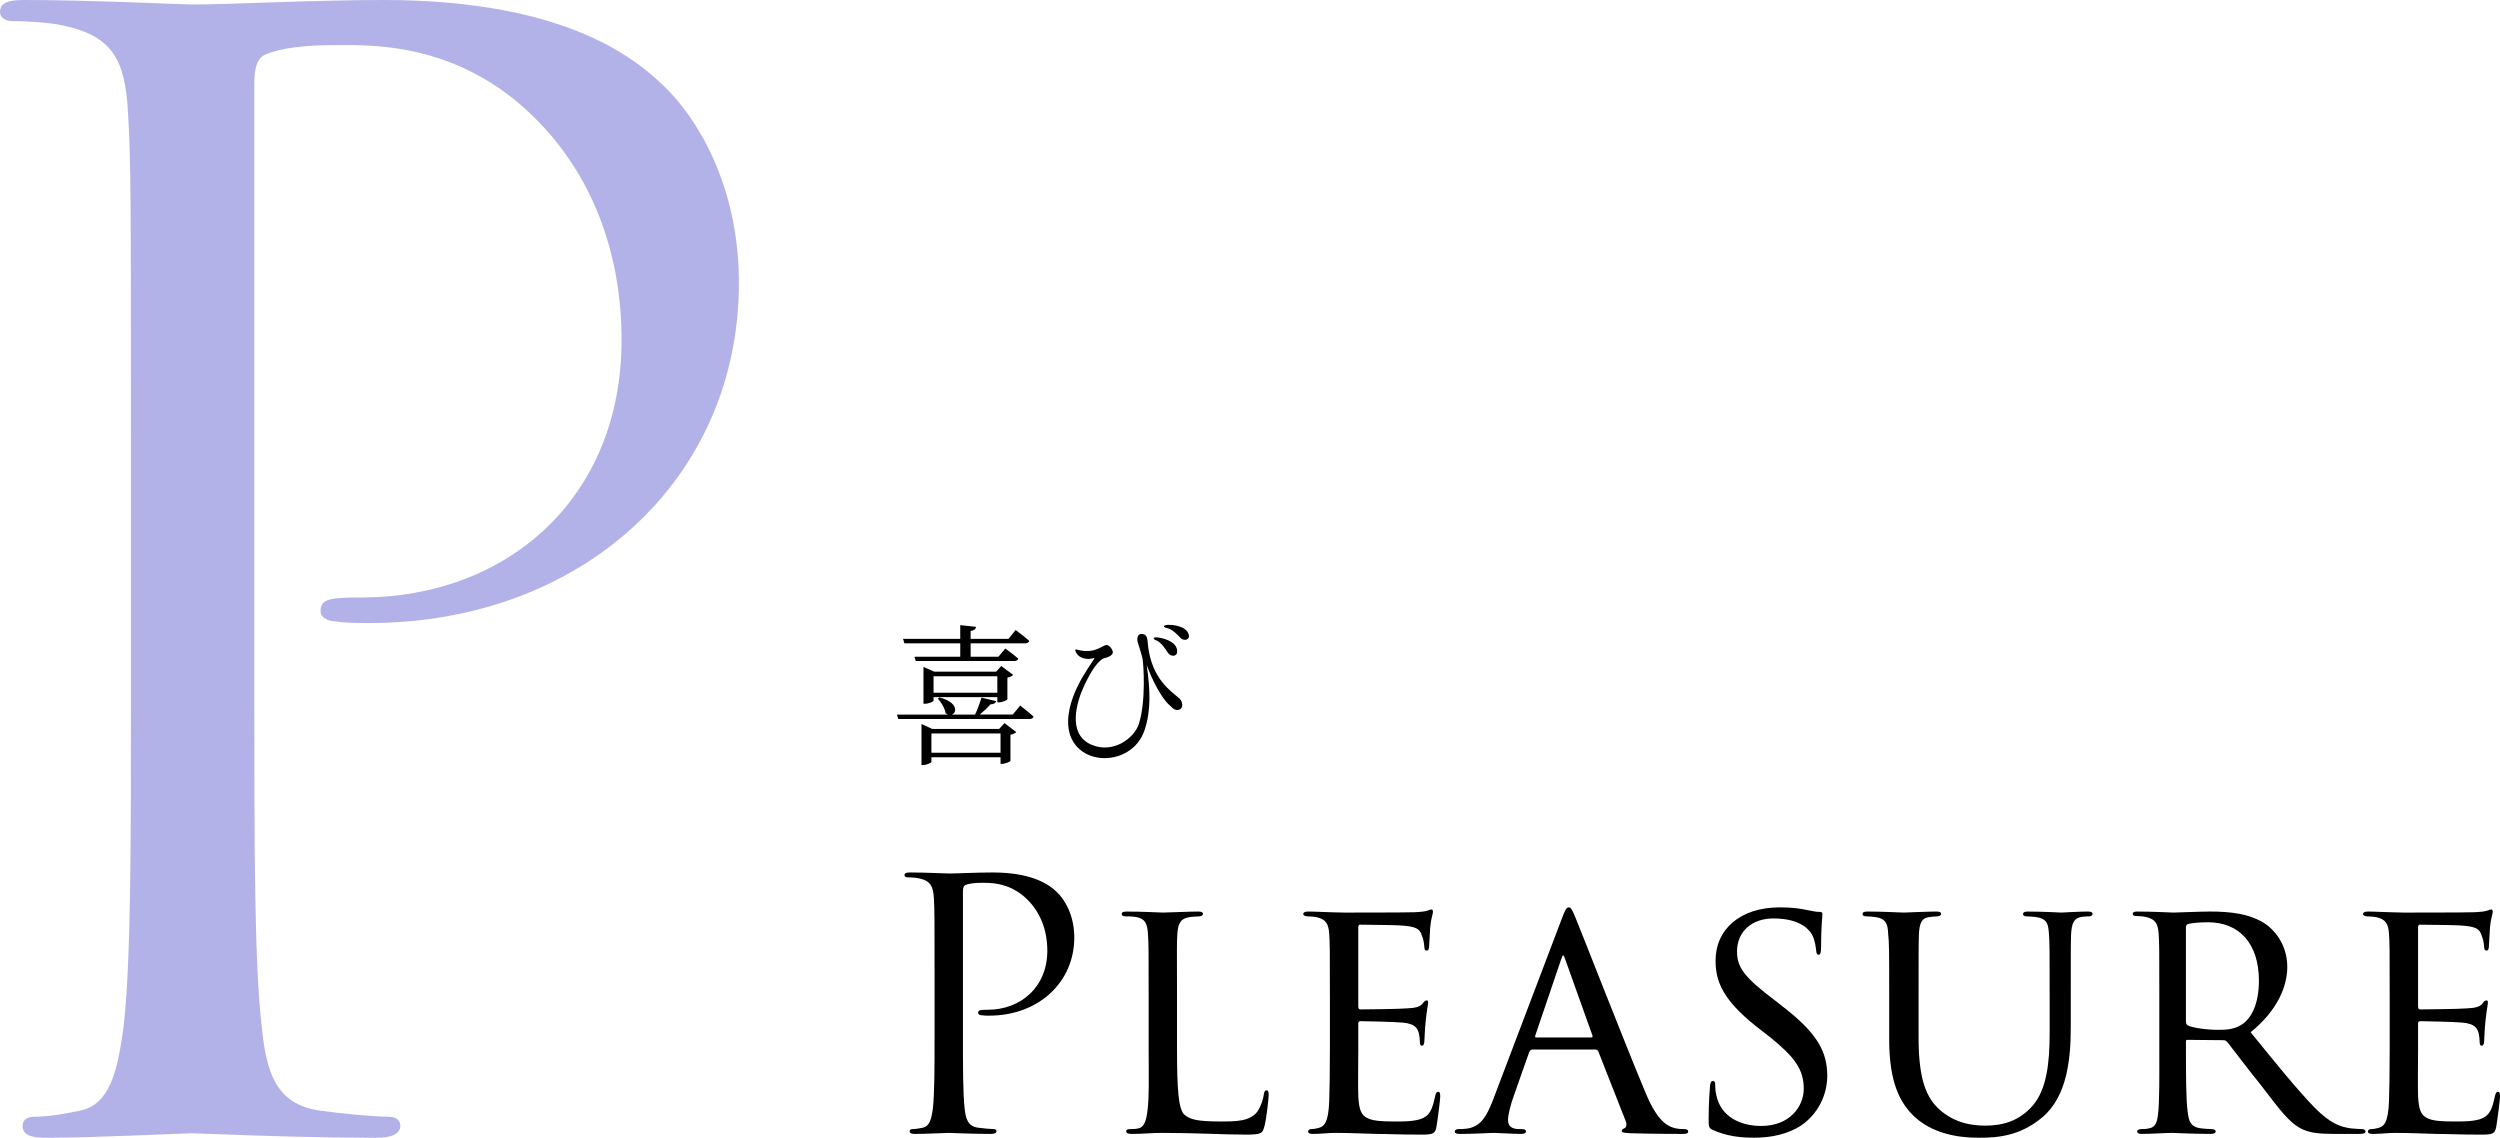 <?xml version="1.0" encoding="UTF-8"?>
<svg id="_レイヤー_2" data-name="レイヤー 2" xmlns="http://www.w3.org/2000/svg" viewBox="0 0 245.749 111.838">
  <defs>
    <style>
      .cls-1 {
        fill: #b2b2e8;
      }
    </style>
  </defs>
  <g id="_レイヤー_1-2" data-name="レイヤー 1">
    <g>
      <path d="m100.287,69.357s.795.615,1.305,1.08c-.029.165-.18.24-.39.24h-12.899l-.135-.435h5.024c-.075-.03-.165-.075-.24-.135-.06-.465-.435-1.08-.765-1.44l.165-.105c1.814.465,1.74,1.485,1.215,1.68h2.28c.239-.495.479-1.155.63-1.665l1.455.345c-.061.18-.24.315-.57.315-.271.315-.66.675-1.05,1.005h3.239l.735-.885Zm-11.52-6.555h5.625v-1.35l1.56.165c-.03.21-.195.36-.54.405v.78h3.72l.705-.87s.825.6,1.335,1.065c-.045.165-.194.24-.405.24h-5.354v1.32h2.73l.675-.81s.779.57,1.274.99c-.045.165-.18.24-.404.24h-9.675l-.12-.42h4.5v-1.32h-5.49l-.135-.435Zm9.975,8.279l1.155.885c-.091.105-.315.21-.57.255v2.565c-.015.09-.51.3-.825.3h-.149v-.645h-6.795v.45c0,.09-.45.315-.855.315h-.12v-4.035l1.051.48h6.584l.525-.57Zm-.705-2.04v-.51h-6.27v.345c0,.09-.45.3-.84.3h-.15v-3.615l1.065.465h6.074l.51-.555,1.17.87c-.09.105-.314.225-.569.27v2.13c-.016.09-.51.3-.84.3h-.15Zm.315,4.95v-1.89h-6.795v1.89h6.795Zm-.315-5.895v-1.62h-6.27v1.62h6.27Z"/>
      <path d="m106.557,63.987c.705.045,1.109-.045,2.04-.54.375-.195.705.315.779.57.091.24-.165.525-.75.66-.645.15-1.364,1.275-2.024,2.669-.78,1.635-1.71,4.77.63,5.835,2.175.975,4.29-.63,4.725-2.04.705-2.25.45-5.834.36-6.345-.075-.45-.465-1.575-.51-1.77-.03-.195-.03-.78.479-.705.54.06.495.525.57,1.2.39,3.195,2.175,4.365,3.09,5.145.285.255.435.9,0,1.08-.45.21-.78-.255-.96-.405-.51-.435-.915-1.125-1.245-1.71-.405-.735-.735-1.485-1.02-2.265.345,2.445.435,4.425-.195,6.359-1.29,4.005-7.665,3.72-7.53-.9.091-3.165,2.88-6.255,2.565-6.149-.436.135-.975.15-1.425-.135-.271-.18-.48-.555-.436-.66.045-.12.375.075.855.105Zm7.395-1.305c.225.03,1.635.3,1.755,1.215.03.3-.03.45-.21.525-.18.09-.525.03-.735-.315-.225-.36-.614-.915-1.005-1.11-.149-.06-.359-.15-.345-.255.03-.135.33-.09.54-.06Zm.99-1.26c.225,0,1.694.06,1.92.99.06.255-.061.36-.15.42-.165.105-.479.105-.734-.195-.285-.3-.75-.765-1.171-.87-.164-.045-.39-.09-.39-.195.016-.135.33-.15.525-.15Z"/>
    </g>
    <g>
      <path d="m91.867,95.622c0-5.304,0-6.255-.068-7.343-.068-1.156-.34-1.7-1.462-1.938-.271-.068-.85-.102-1.156-.102-.136,0-.271-.068-.271-.204,0-.204.17-.272.544-.272,1.53,0,3.569.102,3.842.102.748,0,2.72-.102,4.283-.102,4.25,0,5.779,1.428,6.323,1.938.748.714,1.7,2.244,1.7,4.454,0,4.419-3.536,7.683-8.363,7.683-.17,0-.544,0-.714-.034-.17,0-.374-.068-.374-.238,0-.272.204-.306.918-.306,3.298,0,5.882-2.244,5.882-5.813,0-.85-.103-3.128-1.904-4.964-1.802-1.835-3.876-1.7-4.657-1.7-.578,0-1.156.068-1.462.204-.204.068-.272.306-.272.646v13.973c0,3.264,0,5.949.17,7.377.103.986.307,1.734,1.326,1.87.476.068,1.224.136,1.53.136.203,0,.271.102.271.204,0,.17-.17.272-.544.272-1.87,0-4.012-.102-4.182-.102-.102,0-2.243.102-3.264.102-.374,0-.544-.068-.544-.272,0-.102.068-.204.272-.204.306,0,.714-.068,1.02-.136.68-.136.85-.884.986-1.87.17-1.428.17-4.113.17-7.377v-5.983Z"/>
      <path d="m115.701,103.135c0,3.91.136,5.881.714,6.425.544.476,1.224.68,3.569.68,1.496,0,2.855,0,3.604-.952.34-.51.578-1.19.646-1.7.034-.272.103-.408.272-.408.136,0,.204.102.204.442,0,.34-.204,2.278-.408,3.06-.204.68-.17.85-1.802.85-2.312,0-4.861-.17-8.261-.17-1.122,0-1.802.102-2.992.102-.34,0-.544-.068-.544-.272,0-.102.103-.204.374-.204.272,0,.544,0,.816-.068.577-.102.781-.782.884-1.598.204-1.292.136-3.637.136-6.255v-5.1c0-4.488,0-5.235-.068-6.153-.067-.952-.204-1.564-1.359-1.7-.204-.034-.578-.034-.85-.034-.238,0-.374-.102-.374-.238,0-.17.17-.238.51-.238,1.428,0,3.468.102,3.535.102.477,0,2.55-.102,3.502-.102.34,0,.442.102.442.238,0,.136-.171.238-.374.238-.238,0-.578.034-.918.068-.952.136-1.156.68-1.225,1.666-.067.918-.033,1.666-.033,6.153v5.167Z"/>
      <path d="m130.728,97.968c0-4.454,0-5.27-.068-6.188-.067-.952-.306-1.428-1.292-1.632-.203-.034-.544-.068-.815-.068-.238,0-.442-.102-.442-.204,0-.204.17-.272.511-.272.68,0,1.598.068,3.501.102.17,0,6.222,0,6.901-.034.68-.034,1.054-.068,1.326-.17.204-.068.238-.102.374-.102.067,0,.136.068.136.238,0,.204-.204.68-.271,1.53-.034.578-.068,1.122-.103,1.768,0,.306-.068.51-.238.51s-.237-.136-.237-.374c-.034-.51-.136-.85-.238-1.088-.204-.68-.51-.918-2.21-1.02-.441-.034-3.808-.068-3.875-.068-.103,0-.17.068-.17.272v7.717c0,.204.033.34.203.34.408,0,3.876-.034,4.59-.102.782-.034,1.292-.136,1.564-.51.136-.204.237-.272.373-.272.068,0,.137.034.137.204,0,.17-.137.816-.238,1.802-.102.952-.102,1.632-.136,2.074-.034.272-.103.374-.238.374-.17,0-.204-.204-.204-.442,0-.204-.034-.544-.102-.816-.137-.442-.34-.918-1.632-1.02-.782-.068-3.536-.136-4.08-.136-.204,0-.237.102-.237.238v2.482c0,1.054-.034,4.045,0,4.624.067,1.258.237,1.904.951,2.21.51.238,1.326.306,2.482.306.646,0,1.733.034,2.583-.204,1.021-.306,1.258-.986,1.53-2.244.068-.34.17-.476.306-.476.204,0,.204.306.204.51,0,.238-.271,2.38-.374,2.958-.136.68-.374.748-1.496.748-2.243,0-3.195-.068-4.385-.068-1.19-.034-2.754-.102-4.012-.102-.782,0-1.428.102-2.244.102-.306,0-.476-.068-.476-.238,0-.136.136-.238.306-.238.204,0,.442-.034.68-.102.612-.136,1.021-.578,1.088-2.686.034-1.156.068-2.55.068-5.133v-5.1Z"/>
      <path d="m150.652,103.169c-.17,0-.272.102-.34.272l-1.496,4.25c-.34.952-.578,1.87-.578,2.414,0,.612.374.884,1.122.884h.238c.306,0,.407.102.407.238,0,.17-.271.238-.51.238-.748,0-2.312-.102-2.686-.102-.34,0-1.836.102-3.264.102-.374,0-.544-.068-.544-.238,0-.136.136-.238.408-.238.17,0,.476,0,.68-.034,1.462-.136,2.04-1.258,2.617-2.686l6.8-17.916c.374-.986.476-1.156.714-1.156.17,0,.306.136.68,1.088.477,1.122,5.1,12.987,6.901,17.236,1.122,2.686,2.108,3.128,2.584,3.298.442.17.918.17,1.156.17.237,0,.407.068.407.238,0,.17-.136.238-.51.238-.34,0-2.89,0-5.167-.068-.646-.034-.851-.068-.851-.238,0-.102.103-.204.238-.238.136-.068.34-.238.136-.748l-2.686-6.833c-.068-.102-.136-.17-.271-.17h-6.188Zm5.779-1.189c.136,0,.136-.102.102-.204l-2.686-7.513c-.17-.476-.204-.476-.374,0l-2.55,7.513c-.067.136,0,.204.068.204h5.439Z"/>
      <path d="m168.4,111.09c-.441-.204-.441-.34-.441-1.156,0-1.564.102-2.72.136-3.196.034-.306.102-.476.271-.476.171,0,.238.102.238.34,0,.204,0,.612.103,1.02.441,2.21,2.447,3.06,4.419,3.06,2.822,0,4.182-1.938,4.182-3.638,0-1.938-.884-3.128-3.365-5.134l-1.36-1.054c-3.264-2.618-3.943-4.419-3.943-6.425,0-3.128,2.481-5.236,6.289-5.236,1.19,0,2.006.102,2.754.272.646.136.918.17,1.156.17.237,0,.306.068.306.204,0,.136-.136,1.326-.136,3.298,0,.51-.068.714-.238.714s-.204-.136-.238-.374c-.033-.306-.102-1.02-.407-1.598-.17-.306-.952-1.598-3.808-1.598-2.04,0-3.57,1.224-3.57,3.264,0,1.598.816,2.584,3.638,4.726l.782.612c3.536,2.72,4.453,4.521,4.453,6.935,0,1.224-.51,3.4-2.583,4.828-1.326.85-2.958,1.19-4.59,1.19-1.428,0-2.754-.17-4.046-.748Z"/>
      <path d="m188.596,102.013c0,4.147.782,5.916,2.074,7.071,1.461,1.292,3.093,1.564,4.487,1.564,1.768,0,3.365-.476,4.657-1.972,1.36-1.564,1.666-4.148,1.666-7.105v-3.604c0-4.454,0-5.235-.068-6.153-.067-.986-.17-1.496-1.258-1.666-.238-.034-.646-.068-.952-.068-.203,0-.34-.102-.34-.204,0-.204.17-.272.477-.272,1.462,0,3.161.102,3.298.102.17,0,1.631-.102,2.583-.102.34,0,.477.068.477.238,0,.136-.137.238-.341.238-.203,0-.271,0-.611.034-.952.102-1.088.714-1.156,1.7-.034.918-.034,1.7-.034,6.153v3.025c0,3.06-.34,6.731-2.753,8.805-2.21,1.87-4.386,2.04-6.222,2.04-.952,0-4.147,0-6.357-2.04-1.462-1.36-2.516-3.399-2.516-7.615v-4.215c0-4.488,0-5.27-.103-6.188-.033-.918-.203-1.496-1.258-1.632-.203-.034-.611-.068-.884-.068-.237,0-.374-.102-.374-.204,0-.204.137-.272.51-.272,1.462,0,3.298.102,3.536.102.272,0,2.277-.102,3.195-.102.374,0,.477.068.477.238,0,.17-.238.238-.408.238-.204,0-.476.034-.748.068-.815.102-.952.68-1.02,1.632-.034.918-.034,1.7-.034,6.188v4.045Z"/>
      <path d="m212.26,97.968c0-4.488,0-5.304-.068-6.222s-.306-1.428-1.359-1.632c-.204-.034-.544-.068-.816-.068-.238,0-.374-.068-.374-.204,0-.136.103-.238.408-.238,1.462,0,3.535.102,3.604.102.306,0,2.618-.102,3.569-.102,1.904,0,3.978.17,5.576,1.292.646.476,2.039,1.836,2.039,4.147,0,1.87-.918,4.25-3.604,6.425,2.482,3.06,4.521,5.576,6.256,7.377,1.632,1.666,2.651,1.938,3.604,2.074.238.034.952.068,1.054.068.272,0,.374.102.374.238,0,.17-.136.238-.612.238h-2.38c-1.598,0-2.346-.102-3.093-.408-1.429-.612-2.448-2.142-4.216-4.419-1.326-1.632-2.686-3.468-3.264-4.182-.136-.136-.204-.204-.408-.204l-3.502-.034c-.136,0-.17.034-.17.17v.476c0,2.72,0,5.201.17,6.425.103.816.204,1.496,1.326,1.632.34.034.714.068.986.068.306,0,.441.102.441.204,0,.17-.136.272-.476.272-1.768,0-3.672-.102-3.808-.102-.544,0-2.04.102-2.958.102-.34,0-.476-.068-.476-.272,0-.102.204-.204.408-.204.237,0,.476,0,.747-.068.578-.102.782-.476.884-1.292.171-1.224.137-4.012.137-6.561v-5.1Zm2.617,2.414c0,.17.034.34.17.408.442.238,1.802.442,3.026.442.714,0,1.563-.034,2.277-.51,1.021-.646,1.7-2.142,1.7-4.317,0-3.706-1.972-5.746-4.998-5.746-.85,0-1.563.068-1.972.17-.102.034-.204.136-.204.306v9.247Z"/>
      <path d="m234.904,97.968c0-4.454,0-5.27-.068-6.188-.067-.952-.306-1.428-1.292-1.632-.203-.034-.544-.068-.815-.068-.238,0-.442-.102-.442-.204,0-.204.17-.272.511-.272.68,0,1.598.068,3.501.102.17,0,6.222,0,6.901-.034.68-.034,1.054-.068,1.326-.17.204-.068.238-.102.374-.102.067,0,.136.068.136.238,0,.204-.204.68-.271,1.53-.034.578-.068,1.122-.103,1.768,0,.306-.068.51-.238.51s-.237-.136-.237-.374c-.034-.51-.136-.85-.238-1.088-.204-.68-.51-.918-2.21-1.02-.441-.034-3.808-.068-3.875-.068-.103,0-.17.068-.17.272v7.717c0,.204.033.34.203.34.408,0,3.876-.034,4.59-.102.782-.034,1.292-.136,1.564-.51.136-.204.237-.272.373-.272.068,0,.137.034.137.204,0,.17-.137.816-.238,1.802-.102.952-.102,1.632-.136,2.074-.034.272-.103.374-.238.374-.17,0-.204-.204-.204-.442,0-.204-.034-.544-.102-.816-.137-.442-.34-.918-1.632-1.02-.782-.068-3.536-.136-4.08-.136-.204,0-.237.102-.237.238v2.482c0,1.054-.034,4.045,0,4.624.067,1.258.237,1.904.951,2.21.51.238,1.326.306,2.482.306.646,0,1.733.034,2.583-.204,1.021-.306,1.258-.986,1.53-2.244.068-.34.17-.476.306-.476.204,0,.204.306.204.51,0,.238-.271,2.38-.374,2.958-.136.68-.374.748-1.496.748-2.243,0-3.195-.068-4.385-.068-1.19-.034-2.754-.102-4.012-.102-.782,0-1.428.102-2.244.102-.306,0-.476-.068-.476-.238,0-.136.136-.238.306-.238.204,0,.442-.034.68-.102.612-.136,1.021-.578,1.088-2.686.034-1.156.068-2.55.068-5.133v-5.1Z"/>
    </g>
    <path class="cls-1" d="m12.87,42.901c0-23.078,0-27.22-.295-31.954-.296-5.029-1.479-7.396-6.361-8.433-1.184-.295-3.698-.443-5.03-.443-.592,0-1.184-.296-1.184-.888C0,.296.74,0,2.367,0c6.657,0,15.533.444,16.716.444,3.254,0,11.835-.444,18.64-.444,18.492,0,25.149,6.214,27.516,8.433,3.255,3.106,7.397,9.764,7.397,19.379,0,19.231-15.385,33.434-36.392,33.434-.739,0-2.367,0-3.106-.148-.74,0-1.627-.296-1.627-1.035,0-1.184.887-1.331,3.994-1.331,14.35,0,25.592-9.764,25.592-25.297,0-3.698-.444-13.61-8.284-21.599s-16.864-7.396-20.267-7.396c-2.515,0-5.03.296-6.361.888-.888.296-1.184,1.331-1.184,2.811v60.801c0,14.201,0,25.889.74,32.102.444,4.29,1.331,7.545,5.77,8.137,2.071.296,5.325.592,6.657.592.888,0,1.184.443,1.184.888,0,.739-.74,1.183-2.367,1.183-8.136,0-17.456-.443-18.196-.443-.444,0-9.764.443-14.202.443-1.627,0-2.367-.296-2.367-1.183,0-.444.296-.888,1.183-.888,1.332,0,3.107-.296,4.438-.592,2.959-.592,3.699-3.847,4.291-8.137.739-6.213.739-17.9.739-32.102v-26.036Z"/>
  </g>
</svg>
